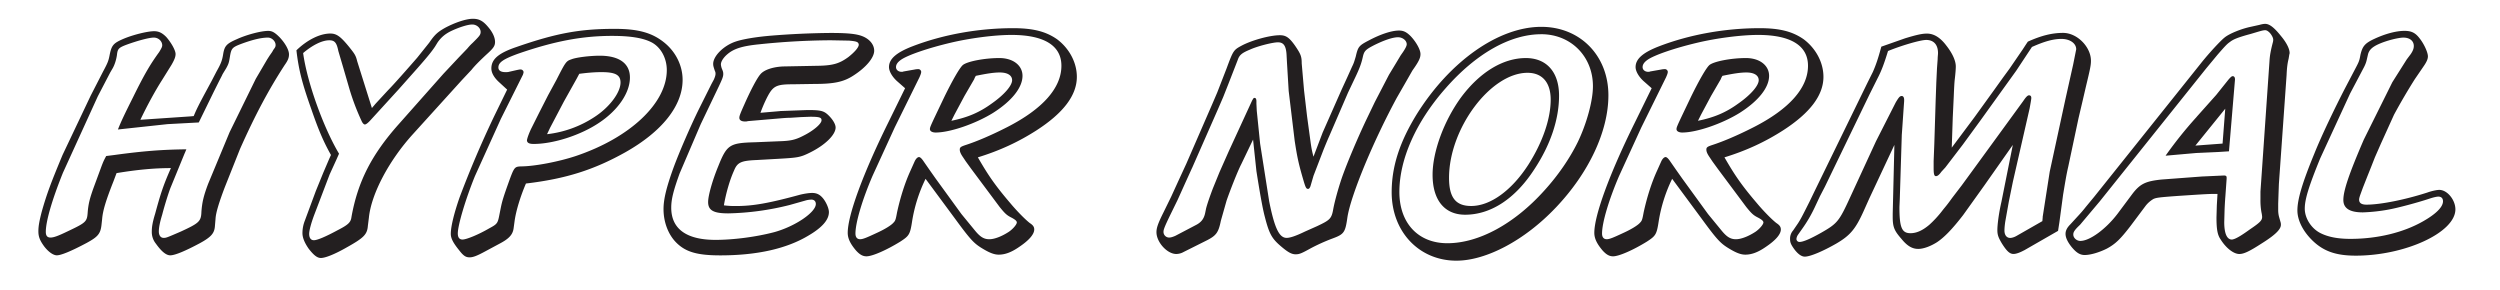 <svg xmlns="http://www.w3.org/2000/svg" baseProfile="tiny" viewBox="0 0 150.662 17.479" overflow="visible" fill="#231f20" xmlns:v="https://vecta.io/nano"><path d="M7.024 10.433l-.182.485c-.465 1.172-.646 1.779-.687 2.285l-.04.364c-.061.526-.223.708-.89 1.072-.91.485-1.537.748-1.8.748-.222 0-.525-.223-.768-.546-.264-.364-.344-.586-.344-.91 0-.303.061-.626.202-1.172.303-1.072.546-1.719 1.253-3.417l1.698-3.579.748-1.456c.283-.525.324-.647.385-.95.121-.627.222-.748.829-1.011.565-.243 1.455-.465 1.859-.465.283 0 .485.101.729.344.303.344.565.809.565 1.031 0 .182-.081.364-.242.647l-.566.91c-.425.667-.89 1.517-1.314 2.406l2.992-.203.223-.02c.183-.445.344-.748.667-1.354l.404-.748.304-.586c.263-.465.344-.667.404-1.071.081-.465.202-.607.809-.87.566-.263 1.456-.505 1.9-.505.243 0 .404.101.688.384.344.364.566.768.566 1.031 0 .202-.061.364-.263.647-.971 1.496-1.779 3.013-2.689 5.055l-.909 2.285c-.385 1.011-.546 1.577-.566 1.92l-.041.485c-.04.404-.242.627-.909.991-.869.465-1.496.728-1.779.728-.242 0-.525-.223-.869-.708a1.12 1.12 0 0 1-.243-.728c0-.263.041-.546.202-1.072.324-1.193.485-1.698.95-2.75-1.011 0-2.062.101-3.275.303zm4.104-1.193l-.829 2.022c-.121.283-.384 1.132-.525 1.678-.142.465-.202.788-.202 1.011 0 .243.121.384.283.384s.162 0 1.051-.384c1.092-.505 1.214-.606 1.233-1.193.041-.546.122-.93.404-1.678l1.294-3.113 1.577-3.215.688-1.173.142-.222.142-.202a1.25 1.25 0 0 0 .081-.142c.121-.162.142-.202.142-.303 0-.222-.223-.445-.465-.445-.385 0-.91.121-1.618.384-.525.202-.586.263-.667.748-.061.384-.081.445-.223.708l-.222.364c-.021.061-.122.243-.243.485l-.283.566-.909 1.86-1.881.101-2.992.323c.202-.505.385-.89.931-1.981.688-1.396 1.03-1.961 1.557-2.689.121-.202.182-.303.182-.404 0-.242-.223-.465-.505-.465s-.951.182-1.577.404c-.546.202-.606.263-.647.647-.04.283-.142.606-.263.809l-.142.243-.748 1.436-2.103 4.61c-.667 1.658-1.031 2.932-1.031 3.558 0 .223.081.344.283.344.182 0 .425-.081 1.011-.364 1.152-.546 1.193-.586 1.233-1.193.04-.465.121-.809.364-1.476l.485-1.314c.08-.202.101-.263.263-.566l.485-.061c1.778-.243 2.851-.323 4.347-.344l-.102.243zm11.508-2.992l.748-.809c.343-.344 1.232-1.354 1.759-1.961l.728-.91c.344-.505.525-.647.95-.89.606-.323 1.273-.546 1.678-.546.364 0 .607.122.91.485.283.324.425.647.425.91 0 .243-.102.384-.506.748-.263.243-.687.647-.909.93l-.587.627L24.9 8.067c-1.455 1.597-2.527 3.619-2.669 5.054l-.061.485c-.04.526-.242.728-1.294 1.314-.707.404-1.273.627-1.536.627-.223 0-.425-.162-.728-.546-.243-.344-.385-.667-.385-.95a2.05 2.05 0 0 1 .142-.748l.667-1.799.445-1.092.363-.849.102-.223c-.444-.789-.748-1.496-1.173-2.729-.546-1.536-.769-2.365-.909-3.579.646-.626 1.415-1.011 2.042-1.011.384 0 .626.182 1.152.829.303.384.384.485.465.829l.89 2.831.223-.263zM20.29 9.584l-.425.93-.909 2.386c-.223.586-.324 1.011-.324 1.193 0 .243.102.384.283.384.202 0 .688-.202 1.436-.606.627-.323.788-.465.829-.789.384-2.143 1.213-3.76 2.851-5.6l2.689-3.033.93-.991.505-.526c.223-.263.264-.283.344-.364.385-.384.466-.465.466-.647 0-.222-.223-.445-.506-.445s-.829.182-1.294.404c-.364.182-.586.384-.788.667l-.162.263c-.202.303-.465.627-1.071 1.314L24.03 5.379l-1.698 1.86c-.162.182-.283.263-.344.263s-.142-.081-.202-.222a14.11 14.11 0 0 1-.728-1.921l-.364-1.253-.304-1.031c-.101-.505-.222-.647-.546-.647-.444 0-1.03.303-1.576.769.242 1.779 1.233 4.508 2.163 6.065l-.142.323zm9.767-4.65c-.283-.263-.445-.546-.445-.809 0-.566.445-.93 1.517-1.294 2.446-.849 3.861-1.092 5.924-1.092 1.436 0 2.284.243 3.032.87.668.566 1.052 1.375 1.052 2.204 0 1.557-1.233 3.114-3.457 4.367-1.881 1.051-3.579 1.597-5.984 1.88-.324.748-.606 1.658-.687 2.285l-.061.445c-.061.364-.283.606-.87.91l-.828.445c-.485.263-.729.364-.95.364s-.364-.081-.627-.424c-.344-.425-.506-.708-.506-.991 0-.445.202-1.253.525-2.184a61.53 61.53 0 0 1 2.083-4.893l.788-1.617-.505-.465zm.121 2.244l-1.557 3.437c-.566 1.395-1.031 2.952-1.031 3.457 0 .243.101.364.283.364.242 0 .971-.303 1.597-.667.526-.283.526-.303.647-.93l.061-.304c.081-.404.162-.667.465-1.516.344-.95.364-.971.748-.991.809 0 2.285-.283 3.315-.627 3.296-1.112 5.479-3.194 5.479-5.176 0-.708-.344-1.354-.89-1.658-.525-.283-1.314-.404-2.406-.404-1.819 0-3.497.324-5.661 1.072-.889.323-1.192.525-1.192.829 0 .182.142.283.425.283.081 0 .161 0 .223-.021l.444-.101c.101-.02.182-.04.242-.04.102 0 .183.081.183.162 0 .041-.021.101-.041.162l-.182.364-1.152 2.305zm1.799.647l.506-1.011.546-1.071.506-.93c.546-1.071.586-1.132.89-1.233.282-.121 1.132-.222 1.718-.222 1.173 0 1.82.465 1.82 1.314 0 .93-.729 1.981-1.86 2.729-1.112.748-2.75 1.274-3.942 1.274-.263 0-.385-.061-.404-.202 0-.101.101-.384.222-.647zm3.842-.769c.91-.586 1.577-1.476 1.577-2.083 0-.465-.323-.626-1.152-.626-.425 0-.869.041-1.335.101l-.161.303-.769 1.375-.829 1.577-.182.384a6.53 6.53 0 0 0 2.851-1.031zm11.183-.363l1.658-.061c.769 0 .971.041 1.233.283.283.263.465.566.465.769 0 .445-.646 1.071-1.557 1.516-.566.283-.748.303-1.779.364l-1.436.081c-.93.041-1.152.142-1.354.647-.242.526-.485 1.355-.606 2.083a5.24 5.24 0 0 0 .748.041c.99 0 1.941-.162 3.861-.687.263-.061.526-.101.708-.101.283 0 .485.101.688.364.182.243.323.586.323.789 0 .465-.404.93-1.233 1.416-1.314.789-3.093 1.193-5.317 1.193-1.375 0-2.082-.202-2.648-.769-.485-.485-.769-1.233-.769-2.021 0-.607.183-1.334.607-2.507.343-.93 1.011-2.466 1.496-3.457l.788-1.577.142-.263c.081-.182.101-.283.101-.344s0-.101-.04-.182c-.081-.243-.101-.303-.101-.424 0-.465.626-1.092 1.334-1.334.404-.142 1.192-.283 2.163-.364a49.48 49.48 0 0 1 3.579-.162c1.092 0 1.617.061 1.98.223.405.182.647.505.647.849 0 .404-.465.991-1.254 1.496-.586.384-1.172.505-2.345.505l-1.335.021c-.809 0-1.071.081-1.334.465-.162.243-.404.748-.586 1.253l1.172-.101zm2.346-2.729c.869-.02 1.254-.142 1.779-.525.384-.304.627-.586.627-.748-.021-.162-.122-.202-.587-.243l-1.111-.021a43.19 43.19 0 0 0-4.307.243c-1.011.101-1.517.263-1.9.586-.243.202-.404.445-.404.627a.9.9 0 0 0 .061.263c.081.182.081.243.081.323 0 .142-.062.303-.264.728L42.23 7.481l-1.273 2.972c-.363 1.011-.505 1.536-.505 2.062 0 1.274.909 1.941 2.668 1.941 1.092 0 2.467-.182 3.538-.465 1.254-.344 2.508-1.193 2.508-1.698 0-.162-.102-.263-.263-.263a1.39 1.39 0 0 0-.385.061l-.93.263a16.34 16.34 0 0 1-3.7.505c-.89 0-1.213-.182-1.213-.687 0-.384.263-1.314.606-2.143.525-1.314.688-1.415 2.224-1.456l1.456-.061c.688-.021.971-.081 1.476-.344.606-.303 1.092-.728 1.072-.93 0-.162-.142-.202-.687-.202l-.546.02-.627.041c-.202 0-.445.021-.687.041l-1.9.162c-.04.021-.121.021-.162.021-.222 0-.344-.081-.344-.223 0-.101.041-.222.304-.809.384-.87.769-1.597.971-1.82.222-.263.768-.445 1.395-.465l2.123-.041zm4.692.909c-.283-.263-.465-.586-.465-.829 0-.485.425-.87 1.415-1.253 1.84-.708 3.983-1.092 6.065-1.092 1.213 0 1.981.202 2.648.667.729.546 1.193 1.395 1.193 2.265 0 1.112-.809 2.183-2.446 3.235-1.072.687-2.204 1.213-3.519 1.617.606 1.051 1.012 1.658 1.962 2.77.404.485.93 1.011 1.172 1.193.183.121.263.222.263.384 0 .283-.303.647-.909 1.052-.465.323-.85.465-1.233.465-.283 0-.586-.122-1.071-.425-.445-.283-.667-.525-1.557-1.739l-1.779-2.406a9.08 9.08 0 0 0-.809 2.547c-.122.809-.183.89-.708 1.233-.85.526-1.698.89-2.042.89-.223 0-.404-.101-.627-.344-.344-.404-.505-.728-.505-1.072 0-1.051.909-3.538 2.426-6.611l1.031-2.103-.506-.445zm-.121 2.811l-1.334 2.911c-.627 1.456-1.031 2.831-1.031 3.478 0 .223.101.344.283.344.161 0 .363-.081 1.011-.384.444-.202.849-.444.99-.606.121-.121.142-.182.223-.626.202-.93.485-1.799.788-2.467l.263-.586c.081-.182.183-.283.283-.283.081.02.162.101.283.283l.323.465.385.546 1.557 2.143.829 1.011c.303.364.525.505.849.505s.769-.182 1.173-.445c.243-.162.485-.445.485-.566 0-.081-.081-.162-.304-.283-.282-.142-.384-.222-.728-.647l-1.719-2.305-.323-.445-.162-.243c-.141-.202-.202-.344-.202-.465 0-.142.062-.182.364-.283.627-.202 1.496-.566 2.487-1.071 2.143-1.092 3.274-2.366 3.274-3.7 0-1.213-1.03-1.86-3.012-1.86-1.052 0-2.527.202-3.64.465-1.375.324-2.608.748-3.013 1.031-.202.142-.303.283-.303.445s.142.283.344.283c.04 0 .061 0 .101-.02l.688-.121c.102-.021.183-.021.223-.021.081 0 .162.081.162.162s-.041.182-.102.324l-1.496 3.033zm5.944-.89c-1.072.667-2.608 1.193-3.478 1.193-.202 0-.344-.081-.344-.202 0-.101.021-.162.425-1.011l.444-.93c.525-1.072.93-1.759 1.112-1.921.263-.222 1.313-.424 2.203-.424.829 0 1.396.445 1.396 1.071 0 .708-.647 1.517-1.759 2.224zm-.081-.566c.748-.526 1.213-1.072 1.213-1.395 0-.283-.263-.465-.748-.465-.384 0-.849.081-1.436.202a.84.84 0 0 0-.101.202l-.587 1.011-.606 1.132-.182.364c.99-.202 1.698-.505 2.446-1.051zm19.919 1.779l1.152-2.608.344-.748.282-.627c.122-.242.142-.344.223-.606.142-.606.183-.667.809-.991.688-.364 1.354-.586 1.8-.586.283 0 .465.102.708.344.323.344.586.809.586 1.072 0 .222-.081.424-.485.991l-.485.849-.465.809a46.16 46.16 0 0 0-1.84 3.841c-.627 1.496-1.031 2.689-1.132 3.376-.122.87-.202.991-.85 1.233-.546.202-1.011.424-1.354.606-.546.303-.687.364-.91.364-.242 0-.465-.121-.89-.485-.546-.465-.707-.748-.97-1.779-.142-.526-.324-1.597-.506-2.75l-.202-1.9-.708 1.476c-.222.425-.687 1.618-.889 2.204l-.344 1.213c-.142.708-.283.89-.829 1.172l-1.415.708a.92.92 0 0 1-.445.121c-.546 0-1.192-.708-1.192-1.314 0-.263.101-.546.424-1.193l.465-.95.425-.93.485-1.051 1.557-3.579.304-.708.566-1.456c.404-1.092.424-1.112.909-1.375.606-.324 1.698-.627 2.305-.627.364 0 .566.142.91.627.344.505.404.647.404 1.071l.142 1.638.182 1.557.223 1.638c.04.263.061.405.162.789l.546-1.436zm-7.865 2.123l-.404.89-.465 1.031-.445.91c-.363.748-.404.89-.404 1.011a.34.34 0 0 0 .344.344c.102 0 .223-.041.364-.101l1.233-.647c.323-.162.485-.364.565-.708l.062-.303c.08-.303.222-.708.404-1.193l.404-.991.565-1.274 1.396-3.033c.081-.141.101-.182.162-.162.061 0 .101.061.101.202v.142l.021.425.202 1.981.546 3.478c.323 1.618.606 2.204 1.051 2.204.202 0 .526-.101 1.112-.384l.728-.324c.769-.364.87-.445.971-1.031.081-.445.304-1.254.525-1.901.344-.97.95-2.386 1.456-3.457l.525-1.092.85-1.638.404-.667.303-.505.142-.203c.162-.242.223-.384.223-.465 0-.222-.242-.424-.525-.424-.323 0-.85.182-1.456.485-.505.263-.586.344-.667.708s-.182.667-.506 1.334l-.384.809-1.152 2.668c-.021.041-.142.324-.323.769l-.606 1.577-.183.627c-.04.101-.081.162-.142.162-.101 0-.142-.061-.242-.384-.323-1.092-.404-1.456-.566-2.507l-.363-3.012-.102-1.698-.021-.384c-.02-.606-.161-.849-.525-.849-.303 0-1.213.222-1.698.445-.485.202-.627.323-.728.626l-.102.263-.465 1.193-.304.768-.323.748-1.557 3.538zm21.918 2.386c-1.859 1.961-4.185 3.194-5.984 3.194-2.244 0-3.901-1.739-3.901-4.125 0-1.557.484-3.033 1.516-4.71 2.002-3.195 4.934-5.257 7.501-5.257 2.346 0 4.044 1.739 4.044 4.125 0 2.163-1.173 4.67-3.175 6.773zm-.869-10.453c-1.88 0-3.942 1.173-5.782 3.275-1.779 2.021-2.77 4.266-2.77 6.227 0 1.88 1.132 3.093 2.891 3.093 1.9 0 4.044-1.173 5.843-3.174.829-.91 1.537-1.941 2.022-2.932.525-1.092.909-2.466.909-3.356 0-1.799-1.334-3.134-3.113-3.134zm-.425 8.148c-1.152 1.779-2.628 2.729-4.164 2.729-1.233 0-1.962-.87-1.962-2.406 0-1.395.688-3.255 1.719-4.67 1.132-1.516 2.527-2.365 3.902-2.365 1.253 0 2.001.849 2.001 2.264s-.505 2.952-1.496 4.448zm-.404-5.823c-2.224 0-4.73 3.356-4.73 6.328 0 1.193.404 1.698 1.334 1.698 1.152 0 2.446-.93 3.457-2.507.87-1.375 1.335-2.77 1.335-3.902 0-1.031-.506-1.617-1.396-1.617zm6.977.485c-.283-.263-.465-.586-.465-.829 0-.485.425-.87 1.415-1.253 1.84-.708 3.983-1.092 6.065-1.092 1.213 0 1.981.202 2.648.667.729.546 1.193 1.395 1.193 2.265 0 1.112-.809 2.183-2.446 3.235-1.072.687-2.204 1.213-3.519 1.617.606 1.051 1.012 1.658 1.962 2.77.404.485.93 1.011 1.172 1.193.183.121.264.222.264.384 0 .283-.304.647-.91 1.052-.465.323-.85.465-1.233.465-.283 0-.586-.122-1.071-.425-.445-.283-.668-.525-1.557-1.739l-1.779-2.406a9.08 9.08 0 0 0-.809 2.547c-.122.809-.183.89-.708 1.233-.85.526-1.698.89-2.042.89-.223 0-.404-.101-.627-.344-.344-.404-.505-.728-.505-1.072 0-1.051.909-3.538 2.426-6.611l1.031-2.103-.506-.445zm-.121 2.811l-1.334 2.911c-.627 1.456-1.031 2.831-1.031 3.478 0 .223.101.344.283.344.161 0 .363-.081 1.011-.384.444-.202.849-.444.99-.606.121-.121.142-.182.223-.626.202-.93.485-1.799.788-2.467l.263-.586c.081-.182.183-.283.283-.283.081.02.162.101.283.283l.323.465.385.546 1.557 2.143.829 1.011c.303.364.525.505.849.505s.769-.182 1.173-.445c.242-.162.485-.445.485-.566 0-.081-.081-.162-.304-.283-.282-.142-.384-.222-.728-.647l-1.719-2.305-.323-.445-.162-.243c-.141-.202-.202-.344-.202-.465 0-.142.062-.182.364-.283.627-.202 1.496-.566 2.487-1.071 2.143-1.092 3.274-2.366 3.274-3.7 0-1.213-1.03-1.86-3.012-1.86-1.052 0-2.527.202-3.64.465-1.375.324-2.608.748-3.013 1.031-.202.142-.303.283-.303.445s.142.283.344.283c.04 0 .061 0 .101-.02l.688-.121c.102-.021.183-.021.223-.021.081 0 .162.081.162.162s-.041.182-.102.324l-1.496 3.033zm5.944-.89c-1.072.667-2.608 1.193-3.478 1.193-.202 0-.344-.081-.344-.202 0-.101.021-.162.425-1.011l.444-.93c.525-1.072.93-1.759 1.112-1.921.263-.222 1.313-.424 2.203-.424.829 0 1.396.445 1.396 1.071 0 .708-.647 1.517-1.759 2.224zm-.081-.566c.748-.526 1.213-1.072 1.213-1.395 0-.283-.263-.465-.748-.465-.384 0-.849.081-1.436.202a.84.84 0 0 0-.101.202l-.587 1.011-.606 1.132-.182.364c.99-.202 1.698-.505 2.446-1.051zm17.213 8.855c-.263.141-.484.222-.646.222-.223 0-.404-.162-.708-.647-.202-.344-.263-.505-.263-.789 0-.323.081-.991.243-1.698l.688-3.437-1.719 2.446-1.273 1.779c-.687.89-1.153 1.354-1.577 1.638-.385.243-.809.404-1.133.404-.363 0-.667-.182-1.011-.606-.444-.505-.525-.728-.525-1.334v-.182l.101-4.145-1.516 3.235-.344.768c-.485 1.072-.809 1.456-1.638 1.941-.809.465-1.577.789-1.9.789-.202 0-.425-.162-.647-.465-.202-.283-.242-.404-.242-.606a.74.74 0 0 1 .182-.505l.304-.445c.141-.223.202-.324.687-1.294l.283-.586 3.215-6.591.323-.647c.183-.424.304-.768.506-1.516l1.436-.505c.667-.202 1.011-.283 1.314-.283.424 0 .809.243 1.172.728.364.465.566.91.566 1.253 0 .162-.021.424-.061.768-.021.162-.04.506-.061 1.011l-.061 1.294-.061 1.819 1.374-1.84 1.153-1.597.565-.789.385-.525.748-1.092c.061-.081.182-.283.363-.546.809-.364 1.456-.526 2.123-.526.85 0 1.678.849 1.678 1.678 0 .263-.04.465-.303 1.557l-.202.87-.243 1.031-.626 2.952c-.102.424-.202 1.051-.304 1.658l-.223 1.658-.081.526-2.042 1.173zm1.112-2.002l.425-2.729.95-4.388.465-2.082.182-.91c0-.364-.384-.626-.889-.626-.485 0-1.012.142-1.779.485l-.95 1.436-.931 1.294-1.192 1.658-1.092 1.496-1.052 1.375-.242.263c-.142.202-.243.263-.323.263-.102 0-.142-.101-.142-.485v-.424l.04-1.011.021-.667.061-1.961.04-1.112.041-.849.04-.546c0-.142.021-.263.021-.364 0-.505-.263-.789-.708-.789-.363 0-1.517.344-2.305.667-.242.789-.404 1.213-.627 1.638l-.485.971-2.688 5.56-.304.586-.323.688a8.12 8.12 0 0 1-.748 1.274l-.242.344a.53.53 0 0 0-.102.263c0 .101.081.182.182.182.223 0 .647-.182 1.294-.546.991-.566 1.092-.687 1.76-2.143l1.557-3.376 1.192-2.346c.183-.303.243-.384.364-.384.081 0 .142.081.142.222v.081l-.041.586-.061.889-.04.566-.121 3.882-.021.465c0 1.233.142 1.577.667 1.577.384 0 .748-.182 1.132-.505.203-.182.526-.505.829-.91.162-.202.243-.283.546-.708l.587-.768.768-1.051 2.932-4.023c.162-.243.264-.344.344-.344.102 0 .142.061.142.162 0 .081-.061.404-.101.627l-1.011 4.428-.243 1.193-.202 1.132c-.04.223-.061.465-.061.607 0 .283.142.445.344.445.101 0 .242-.041.384-.122l1.557-.89.021-.243zm10.316-1.394c-.344 0-.95.041-2.184.122-1.092.081-1.273.101-1.455.182a1.67 1.67 0 0 0-.466.405l-.909 1.213c-.606.789-.91 1.092-1.436 1.375-.445.222-.971.384-1.335.384-.282 0-.505-.142-.788-.485-.242-.304-.364-.566-.364-.789 0-.182.081-.364.283-.566l.445-.485a8.13 8.13 0 0 0 .505-.586l.485-.586 6.449-8.067c.466-.586 1.173-1.354 1.436-1.557.283-.223.971-.506 1.537-.627l.546-.121c.142-.041.263-.061.344-.061.263 0 .546.223.95.728.323.384.525.768.525 1.031 0 .041-.021.081-.021.101l-.04.243c-.061.243-.102.505-.121.97l-.465 6.571-.021.566-.021.626v.384a1.59 1.59 0 0 0 .061.445l.081.283a.5.5 0 0 1 .021.162c0 .283-.364.626-1.173 1.132-.748.485-1.071.627-1.334.627-.344 0-.81-.364-1.133-.89-.182-.263-.242-.606-.242-1.314l.021-.728.04-.687h-.223zm.688.223c0 .02-.021.283-.04.708l-.021.768c0 .688.162 1.052.465 1.052.182-.021.485-.182 1.071-.607.627-.424.748-.546.748-.768a1.64 1.64 0 0 0-.04-.263 4.05 4.05 0 0 1-.061-.789v-.465l.546-7.885c.021-.344.081-.647.202-1.112.021-.081.021-.122.021-.162 0-.101-.081-.263-.202-.404-.102-.101-.183-.162-.283-.162-.142 0-.323.061-.869.223-.749.202-1.052.323-1.254.485-.182.122-.323.283-.748.769l-.687.829-6.409 8.006-1.192 1.416c-.344.323-.404.445-.404.586 0 .202.202.384.424.384.566 0 1.537-.708 2.244-1.638l.89-1.193c.465-.606.789-.768 1.759-.869l2.427-.182 1.334-.061c.121 0 .162.041.162.121v.081l-.081 1.132zm-1.719-4.873l1.173-1.314.728-.91c.122-.142.202-.222.264-.222.101 0 .141.081.141.202l-.363 4.327-.647.041-1.334.061-1.84.162a24.59 24.59 0 0 1 1.88-2.345zm1.557 1.617l.162-2.103-1.8 2.224 1.638-.122zm7.806-4.145c.424-.809.424-.768.505-1.213.121-.505.263-.687.829-.95.647-.303 1.314-.485 1.819-.485.404 0 .647.101.91.445.263.323.506.849.506 1.092 0 .162-.081.344-.264.606l-.525.768a36.39 36.39 0 0 0-1.254 2.143l-.788 1.739-.364.829-.222.566-.243.607-.263.667-.162.445c-.04.121-.061.202-.061.263 0 .202.142.303.445.303.849 0 2.345-.303 3.659-.728.283-.101.586-.162.728-.162.485 0 .971.607.971 1.173 0 1.395-3.032 2.79-6.005 2.79-1.192 0-1.961-.263-2.648-.95-.546-.546-.869-1.193-.869-1.779 0-.667.304-1.678 1.011-3.396.445-1.112 1.254-2.79 1.86-3.963l.425-.809zm-.122 1.132l-1.799 3.902c-.687 1.678-.931 2.467-.931 3.033s.385 1.193.951 1.476c.444.222 1.011.344 1.799.344 1.638 0 3.194-.384 4.367-1.051.788-.445 1.213-.87 1.213-1.213 0-.182-.101-.283-.283-.283-.081 0-.283.04-.525.121-.788.263-1.961.566-2.406.647a10.39 10.39 0 0 1-1.617.182c-.788 0-1.173-.243-1.173-.748 0-.566.344-1.577 1.233-3.639l1.719-3.458.869-1.375.243-.323c.121-.182.182-.324.182-.485 0-.303-.242-.505-.627-.505-.283 0-.971.162-1.476.384-.404.182-.606.364-.667.667l-.061.263c-.041.203-.122.384-.223.566l-.223.424-.566 1.072z"/></svg>